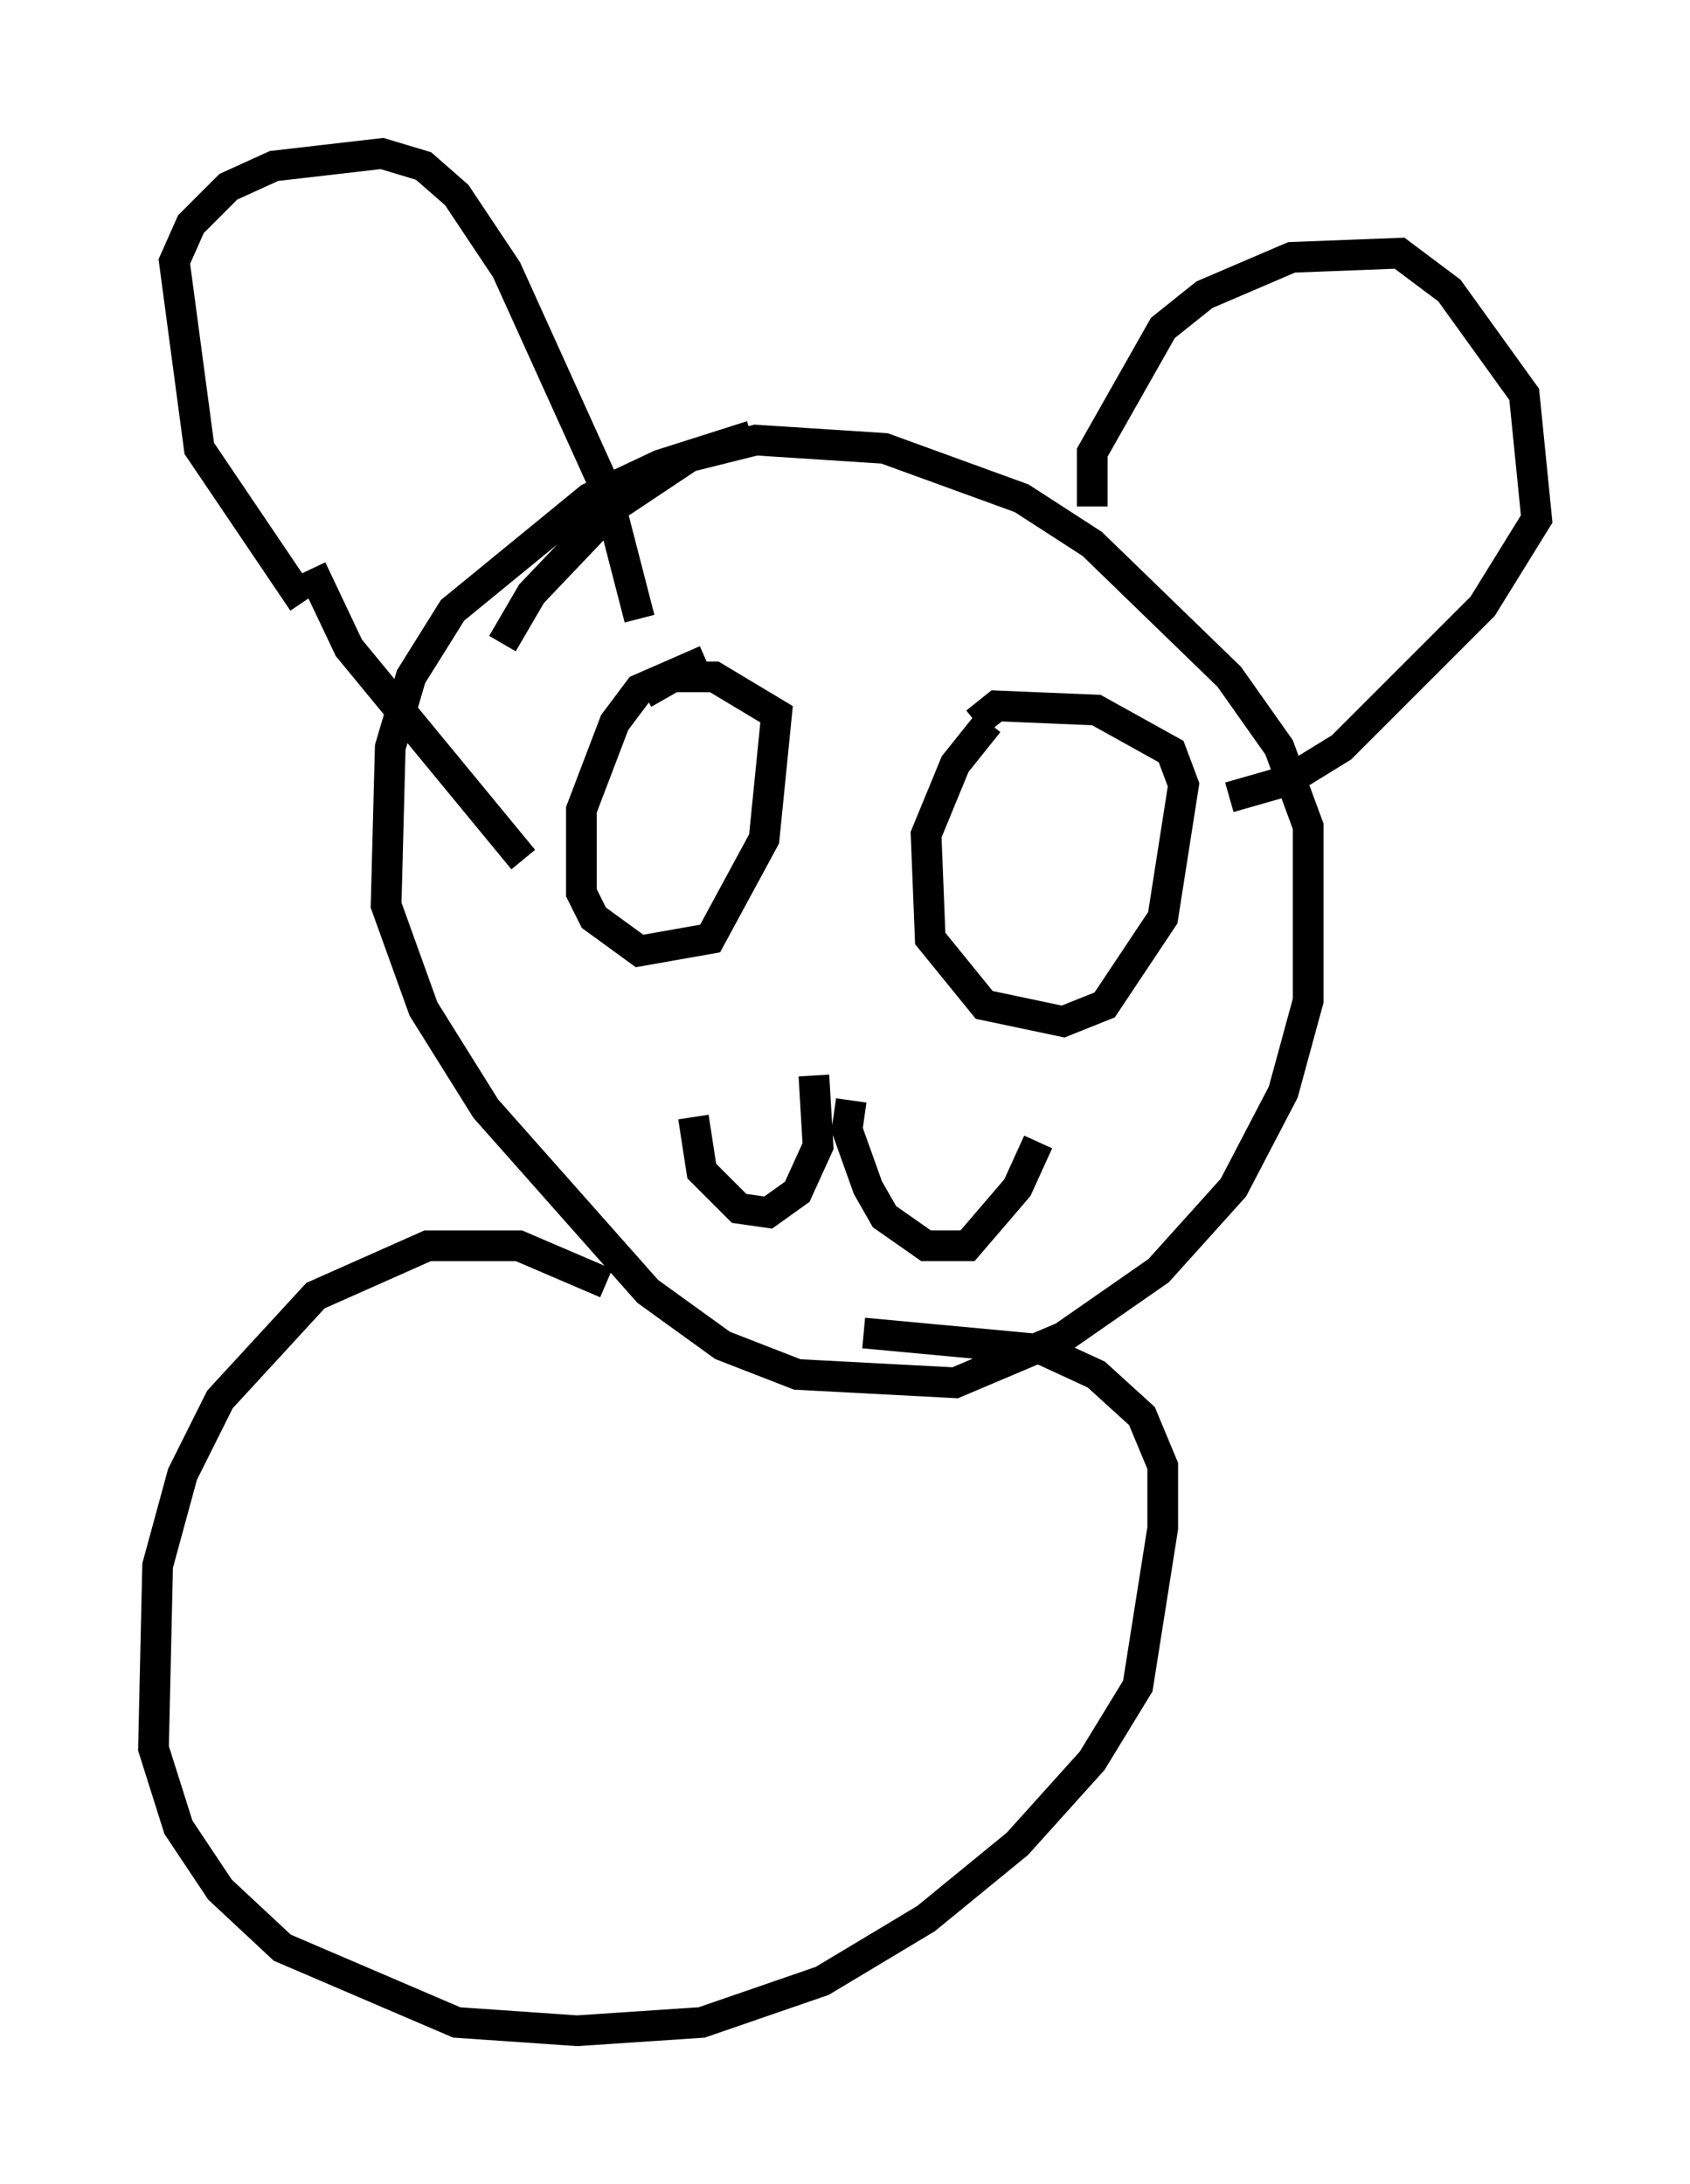 <?xml version="1.0" encoding="utf-8" ?>
<svg baseProfile="full" height="71.163" version="1.1" width="55.06" xmlns="http://www.w3.org/2000/svg" xmlns:ev="http://www.w3.org/2001/xml-events" xmlns:xlink="http://www.w3.org/1999/xlink"><defs /><rect fill="white" height="71.163" width="55.06" x="0" y="0" /><path d="M27.192, 14.472 m-2.706, -0.271 l-2.977, 0.947 -2.3, 1.083 l-4.465, 3.654 -1.353, 2.165 l-0.677, 2.3 -0.135, 5.142 l1.218, 3.383 2.03, 3.248 l5.277, 5.954 2.436, 1.759 l2.436, 0.947 5.142, 0.271 l3.518, -1.488 3.112, -2.165 l2.436, -2.706 1.624, -3.112 l0.812, -2.977 0.0, -5.683 l-0.947, -2.571 -1.624, -2.3 l-4.465, -4.33 -2.3, -1.488 l-4.465, -1.624 -4.195, -0.271 l-2.165, 0.541 -2.436, 1.624 l-2.706, 2.842 -0.947, 1.624 m-6.495, -1.353 l-3.383, -5.007 -0.812, -6.089 l0.541, -1.218 1.218, -1.218 l1.488, -0.677 3.518, -0.406 l1.353, 0.406 1.083, 0.947 l1.624, 2.436 3.248, 7.172 l1.083, 4.195 m14.75, -3.654 l0.0, -1.759 2.3, -4.059 l1.353, -1.083 2.842, -1.218 l3.518, -0.135 1.624, 1.218 l2.436, 3.383 0.406, 4.059 l-1.759, 2.842 -4.601, 4.601 l-1.759, 1.083 -1.894, 0.541 m-29.905, -7.442 l1.218, 2.571 5.683, 6.901 m5.954, -6.495 l-2.165, 0.947 -0.812, 1.083 l-1.083, 2.842 0.0, 2.706 l0.406, 0.812 1.488, 1.083 l2.3, -0.406 1.759, -3.248 l0.406, -4.059 -2.03, -1.218 l-1.353, 0.0 -0.947, 0.541 m11.231, 0.947 l-1.083, 1.353 -0.947, 2.3 l0.135, 3.383 1.759, 2.165 l2.571, 0.541 1.353, -0.541 l1.894, -2.842 0.677, -4.33 l-0.406, -1.083 -2.436, -1.353 l-3.248, -0.135 -0.677, 0.541 m-5.277, 11.502 l0.135, 2.3 -0.677, 1.488 l-0.947, 0.677 -0.947, -0.135 l-1.218, -1.218 -0.271, -1.759 m5.142, -0.541 l-0.135, 0.947 0.677, 1.894 l0.541, 0.947 1.353, 0.947 l1.353, 0.0 1.624, -1.894 l0.677, -1.488 m-14.073, 4.601 l-2.842, -1.218 -2.977, 0.0 l-3.654, 1.624 -3.112, 3.383 l-1.218, 2.436 -0.812, 2.977 l-0.135, 5.954 0.812, 2.571 l1.353, 2.03 2.03, 1.894 l5.683, 2.436 3.924, 0.271 l4.059, -0.271 3.924, -1.353 l3.383, -2.03 2.977, -2.436 l2.436, -2.706 1.488, -2.436 l0.812, -5.142 0.0, -2.03 l-0.677, -1.624 -1.488, -1.353 l-1.759, -0.812 -5.819, -0.541 " fill="none" stroke="black" stroke-width="1" /></svg>
